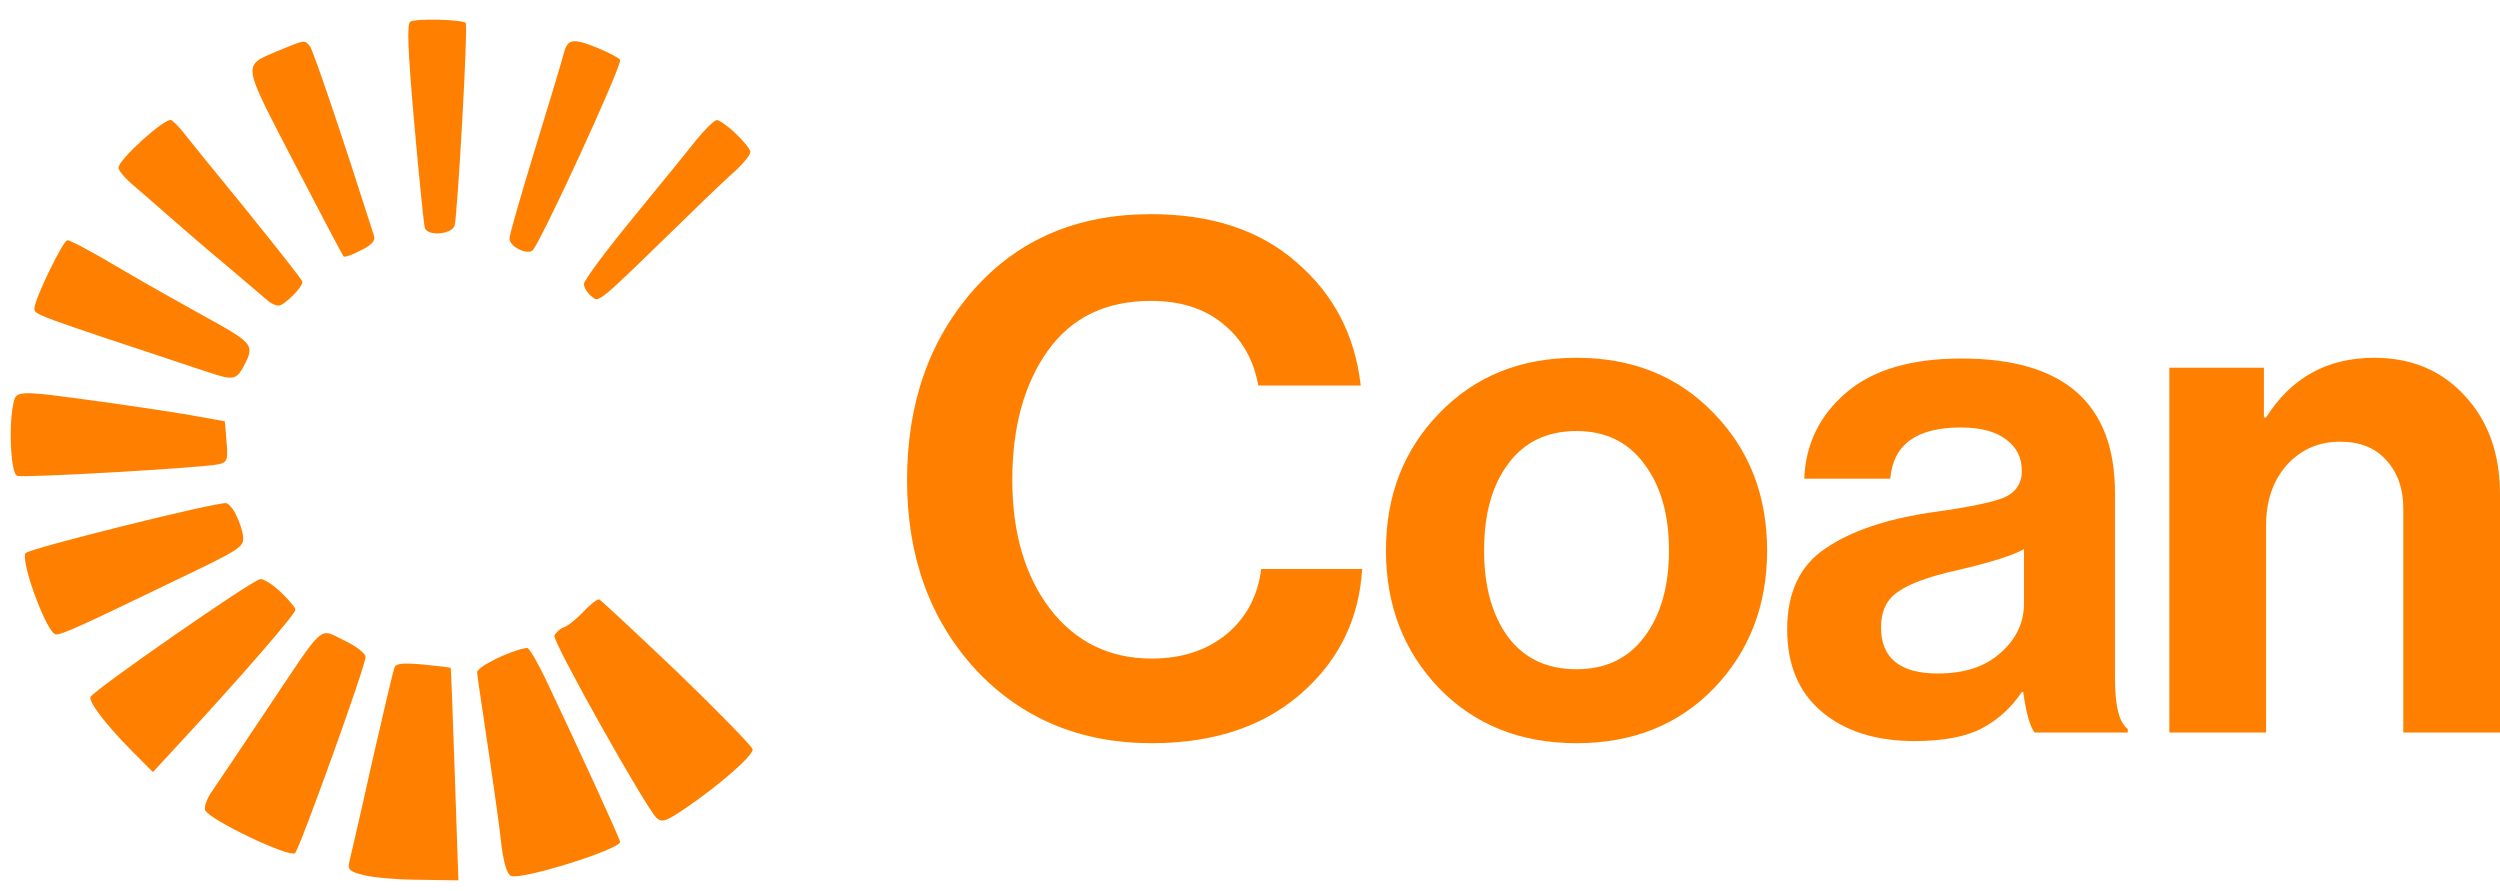 <svg  viewBox="0 0 115 41" fill="none" xmlns="http://www.w3.org/2000/svg">
<path d="M21.422 1.053C21.543 1.15 21.045 9.864 20.915 10.364C20.803 10.784 19.69 10.884 19.543 10.489C19.501 10.37 19.282 8.203 19.057 5.697C18.755 2.257 18.714 1.103 18.872 1C19.108 0.836 21.26 0.897 21.422 1.053ZM14.251 2.12C14.414 2.317 15.825 6.513 17.199 10.83C17.283 11.068 17.107 11.27 16.594 11.519C16.199 11.725 15.843 11.851 15.802 11.792C15.762 11.753 14.73 9.8 13.533 7.491C11.096 2.776 11.121 3.054 12.821 2.326C14.027 1.826 14.007 1.826 14.251 2.12ZM27.518 2.216C28.02 2.426 28.462 2.657 28.524 2.756C28.647 2.953 24.797 11.329 24.482 11.534C24.186 11.718 23.442 11.334 23.436 10.975C23.433 10.816 23.939 9.054 24.559 7.031C25.179 5.008 25.78 3.025 25.892 2.605C26.096 1.764 26.274 1.721 27.518 2.216ZM8.387 6.032C8.55 6.248 9.854 7.857 11.301 9.624C12.727 11.39 13.91 12.882 13.912 12.962C13.916 13.221 13.075 14.053 12.816 14.058C12.677 14.06 12.436 13.945 12.294 13.808C12.152 13.691 11.302 12.97 10.412 12.209C9.522 11.469 8.389 10.493 7.883 10.045C7.377 9.596 6.628 8.952 6.223 8.601C5.798 8.25 5.453 7.858 5.45 7.719C5.443 7.341 7.618 5.389 7.88 5.523C8.001 5.601 8.224 5.836 8.387 6.032ZM33.844 6.144C34.209 6.496 34.515 6.869 34.517 6.988C34.52 7.128 34.227 7.471 33.895 7.796C33.542 8.101 32.621 8.975 31.878 9.705C27.24 14.212 27.593 13.927 27.169 13.596C27.007 13.459 26.863 13.223 26.86 13.064C26.857 12.905 27.849 11.572 29.057 10.096C30.245 8.64 31.589 7.002 31.998 6.476C32.427 5.951 32.857 5.525 32.977 5.522C33.076 5.521 33.479 5.792 33.844 6.144ZM5.374 12.262C6.521 12.938 8.272 13.922 9.278 14.481C11.572 15.733 11.694 15.851 11.31 16.655C10.887 17.499 10.788 17.521 9.586 17.124C1.39 14.406 1.59 14.482 1.585 14.183C1.577 13.785 2.902 11.052 3.101 11.048C3.22 11.046 4.246 11.585 5.374 12.262ZM4.731 18.488C6.488 18.735 8.485 19.037 9.145 19.164L10.344 19.381L10.421 20.316C10.496 21.151 10.458 21.271 10.042 21.358C9.387 21.51 1.07 22.001 0.789 21.886C0.509 21.792 0.393 19.802 0.591 18.683C0.737 17.924 0.617 17.926 4.731 18.488ZM10.861 23.694C11.006 23.97 11.153 24.406 11.177 24.644C11.246 25.141 11.108 25.243 8.384 26.548C3.625 28.846 2.895 29.178 2.576 29.183C2.178 29.191 0.942 25.867 1.173 25.445C1.289 25.243 10.013 23.072 10.413 23.144C10.533 23.182 10.737 23.417 10.861 23.694ZM12.918 27.241C13.283 27.593 13.588 27.946 13.59 28.046C13.594 28.245 11.077 31.139 8.401 34.036L7.034 35.516L6.06 34.537C4.842 33.305 4.087 32.303 4.162 32.062C4.237 31.802 11.613 26.668 11.971 26.641C12.13 26.619 12.553 26.89 12.918 27.241ZM31.171 30.931C33.056 32.749 34.619 34.354 34.621 34.473C34.627 34.772 33.137 36.074 31.622 37.117C30.639 37.793 30.441 37.856 30.197 37.621C29.67 37.093 25.408 29.503 25.503 29.242C25.56 29.102 25.756 28.919 25.934 28.856C26.132 28.793 26.524 28.467 26.837 28.142C27.149 27.798 27.484 27.553 27.564 27.571C27.644 27.61 29.265 29.114 31.171 30.931ZM16.816 30.218C16.824 30.616 13.81 38.977 13.575 39.24C13.341 39.483 9.603 37.699 9.436 37.264C9.374 37.126 9.526 36.705 9.778 36.362C10.03 35.998 11.136 34.345 12.241 32.691C14.994 28.578 14.641 28.883 15.827 29.459C16.369 29.708 16.814 30.058 16.816 30.218ZM25.081 31.202C26.572 34.342 28.522 38.588 28.525 38.728C28.531 39.066 24.035 40.483 23.514 40.293C23.334 40.237 23.185 39.742 23.071 38.927C22.998 38.251 22.837 37.039 22.724 36.284C22.61 35.51 22.404 34.039 22.245 33.007C22.087 31.974 21.95 31.04 21.949 30.941C21.884 30.703 23.464 29.917 24.238 29.803C24.337 29.781 24.708 30.432 25.081 31.202ZM20.73 30.724C20.75 30.723 20.83 32.933 20.919 35.62L21.088 40.497L19.314 40.47C18.319 40.468 17.181 40.369 16.741 40.258C16.081 40.091 15.98 40.013 16.072 39.633C16.128 39.393 16.608 37.352 17.105 35.092C17.621 32.832 18.083 30.872 18.14 30.731C18.196 30.511 18.494 30.486 19.472 30.567C20.15 30.635 20.729 30.704 20.73 30.724Z" fill="#FF8000"/>
<path d="M52.977 34.187C49.684 34.187 46.98 33.053 44.865 30.785C42.771 28.495 41.725 25.595 41.725 22.084C41.725 18.552 42.749 15.629 44.799 13.318C46.849 11.006 49.564 9.851 52.944 9.851C55.735 9.851 57.971 10.592 59.65 12.075C61.351 13.536 62.332 15.422 62.594 17.734H57.883C57.665 16.534 57.12 15.586 56.248 14.888C55.397 14.19 54.296 13.841 52.944 13.841C50.873 13.841 49.291 14.604 48.201 16.131C47.111 17.657 46.566 19.642 46.566 22.084C46.566 24.505 47.144 26.478 48.299 28.005C49.477 29.531 51.036 30.294 52.977 30.294C54.351 30.294 55.495 29.924 56.411 29.182C57.327 28.419 57.862 27.416 58.014 26.173H62.659C62.528 28.375 61.667 30.218 60.075 31.701C58.309 33.358 55.943 34.187 52.977 34.187Z" fill="#FF8000"/>
<path d="M78.833 31.668C77.198 33.347 75.094 34.187 72.52 34.187C69.947 34.187 67.843 33.347 66.207 31.668C64.572 29.967 63.754 27.852 63.754 25.322C63.754 22.793 64.572 20.689 66.207 19.009C67.843 17.308 69.947 16.458 72.52 16.458C75.094 16.458 77.198 17.308 78.833 19.009C80.469 20.689 81.287 22.793 81.287 25.322C81.287 27.852 80.469 29.967 78.833 31.668ZM72.52 30.785C73.85 30.785 74.886 30.294 75.628 29.313C76.391 28.31 76.773 26.98 76.773 25.322C76.773 23.665 76.391 22.335 75.628 21.332C74.886 20.329 73.85 19.827 72.52 19.827C71.168 19.827 70.122 20.329 69.38 21.332C68.639 22.313 68.268 23.643 68.268 25.322C68.268 26.98 68.639 28.31 69.38 29.313C70.122 30.294 71.168 30.785 72.52 30.785Z" fill="#FF8000"/>
<path d="M93.593 33.696C93.375 33.413 93.2 32.791 93.069 31.832H93.004C92.524 32.551 91.914 33.107 91.172 33.5C90.431 33.892 89.395 34.089 88.065 34.089C86.298 34.089 84.881 33.642 83.812 32.748C82.744 31.854 82.21 30.589 82.21 28.953C82.21 27.252 82.798 26.009 83.976 25.224C85.154 24.418 86.811 23.861 88.948 23.556C90.518 23.338 91.587 23.12 92.153 22.902C92.721 22.662 93.004 22.248 93.004 21.659C93.004 21.048 92.764 20.569 92.284 20.22C91.805 19.849 91.107 19.664 90.191 19.664C88.163 19.664 87.084 20.449 86.953 22.019H82.995C83.06 20.427 83.703 19.108 84.925 18.061C86.146 17.014 87.912 16.491 90.224 16.491C94.934 16.491 97.289 18.552 97.289 22.673V31.21C97.289 32.475 97.485 33.249 97.878 33.533V33.696H93.593ZM89.144 30.981C90.365 30.981 91.325 30.665 92.023 30.033C92.742 29.4 93.102 28.648 93.102 27.776V25.257C92.622 25.541 91.587 25.868 89.995 26.238C88.73 26.522 87.836 26.849 87.312 27.22C86.789 27.569 86.527 28.114 86.527 28.855C86.527 30.273 87.4 30.981 89.144 30.981Z" fill="#FF8000"/>
<path d="M104.14 16.916V19.206H104.239C105.394 17.374 107.052 16.458 109.211 16.458C110.933 16.458 112.329 17.047 113.397 18.224C114.466 19.38 115 20.885 115 22.738V33.696H110.552V23.392C110.552 22.477 110.29 21.735 109.767 21.168C109.265 20.601 108.556 20.318 107.64 20.318C106.659 20.318 105.841 20.678 105.187 21.397C104.555 22.117 104.239 23.044 104.239 24.178V33.696H99.79V16.916H104.14Z" fill="#FF8000"/>
</svg>
